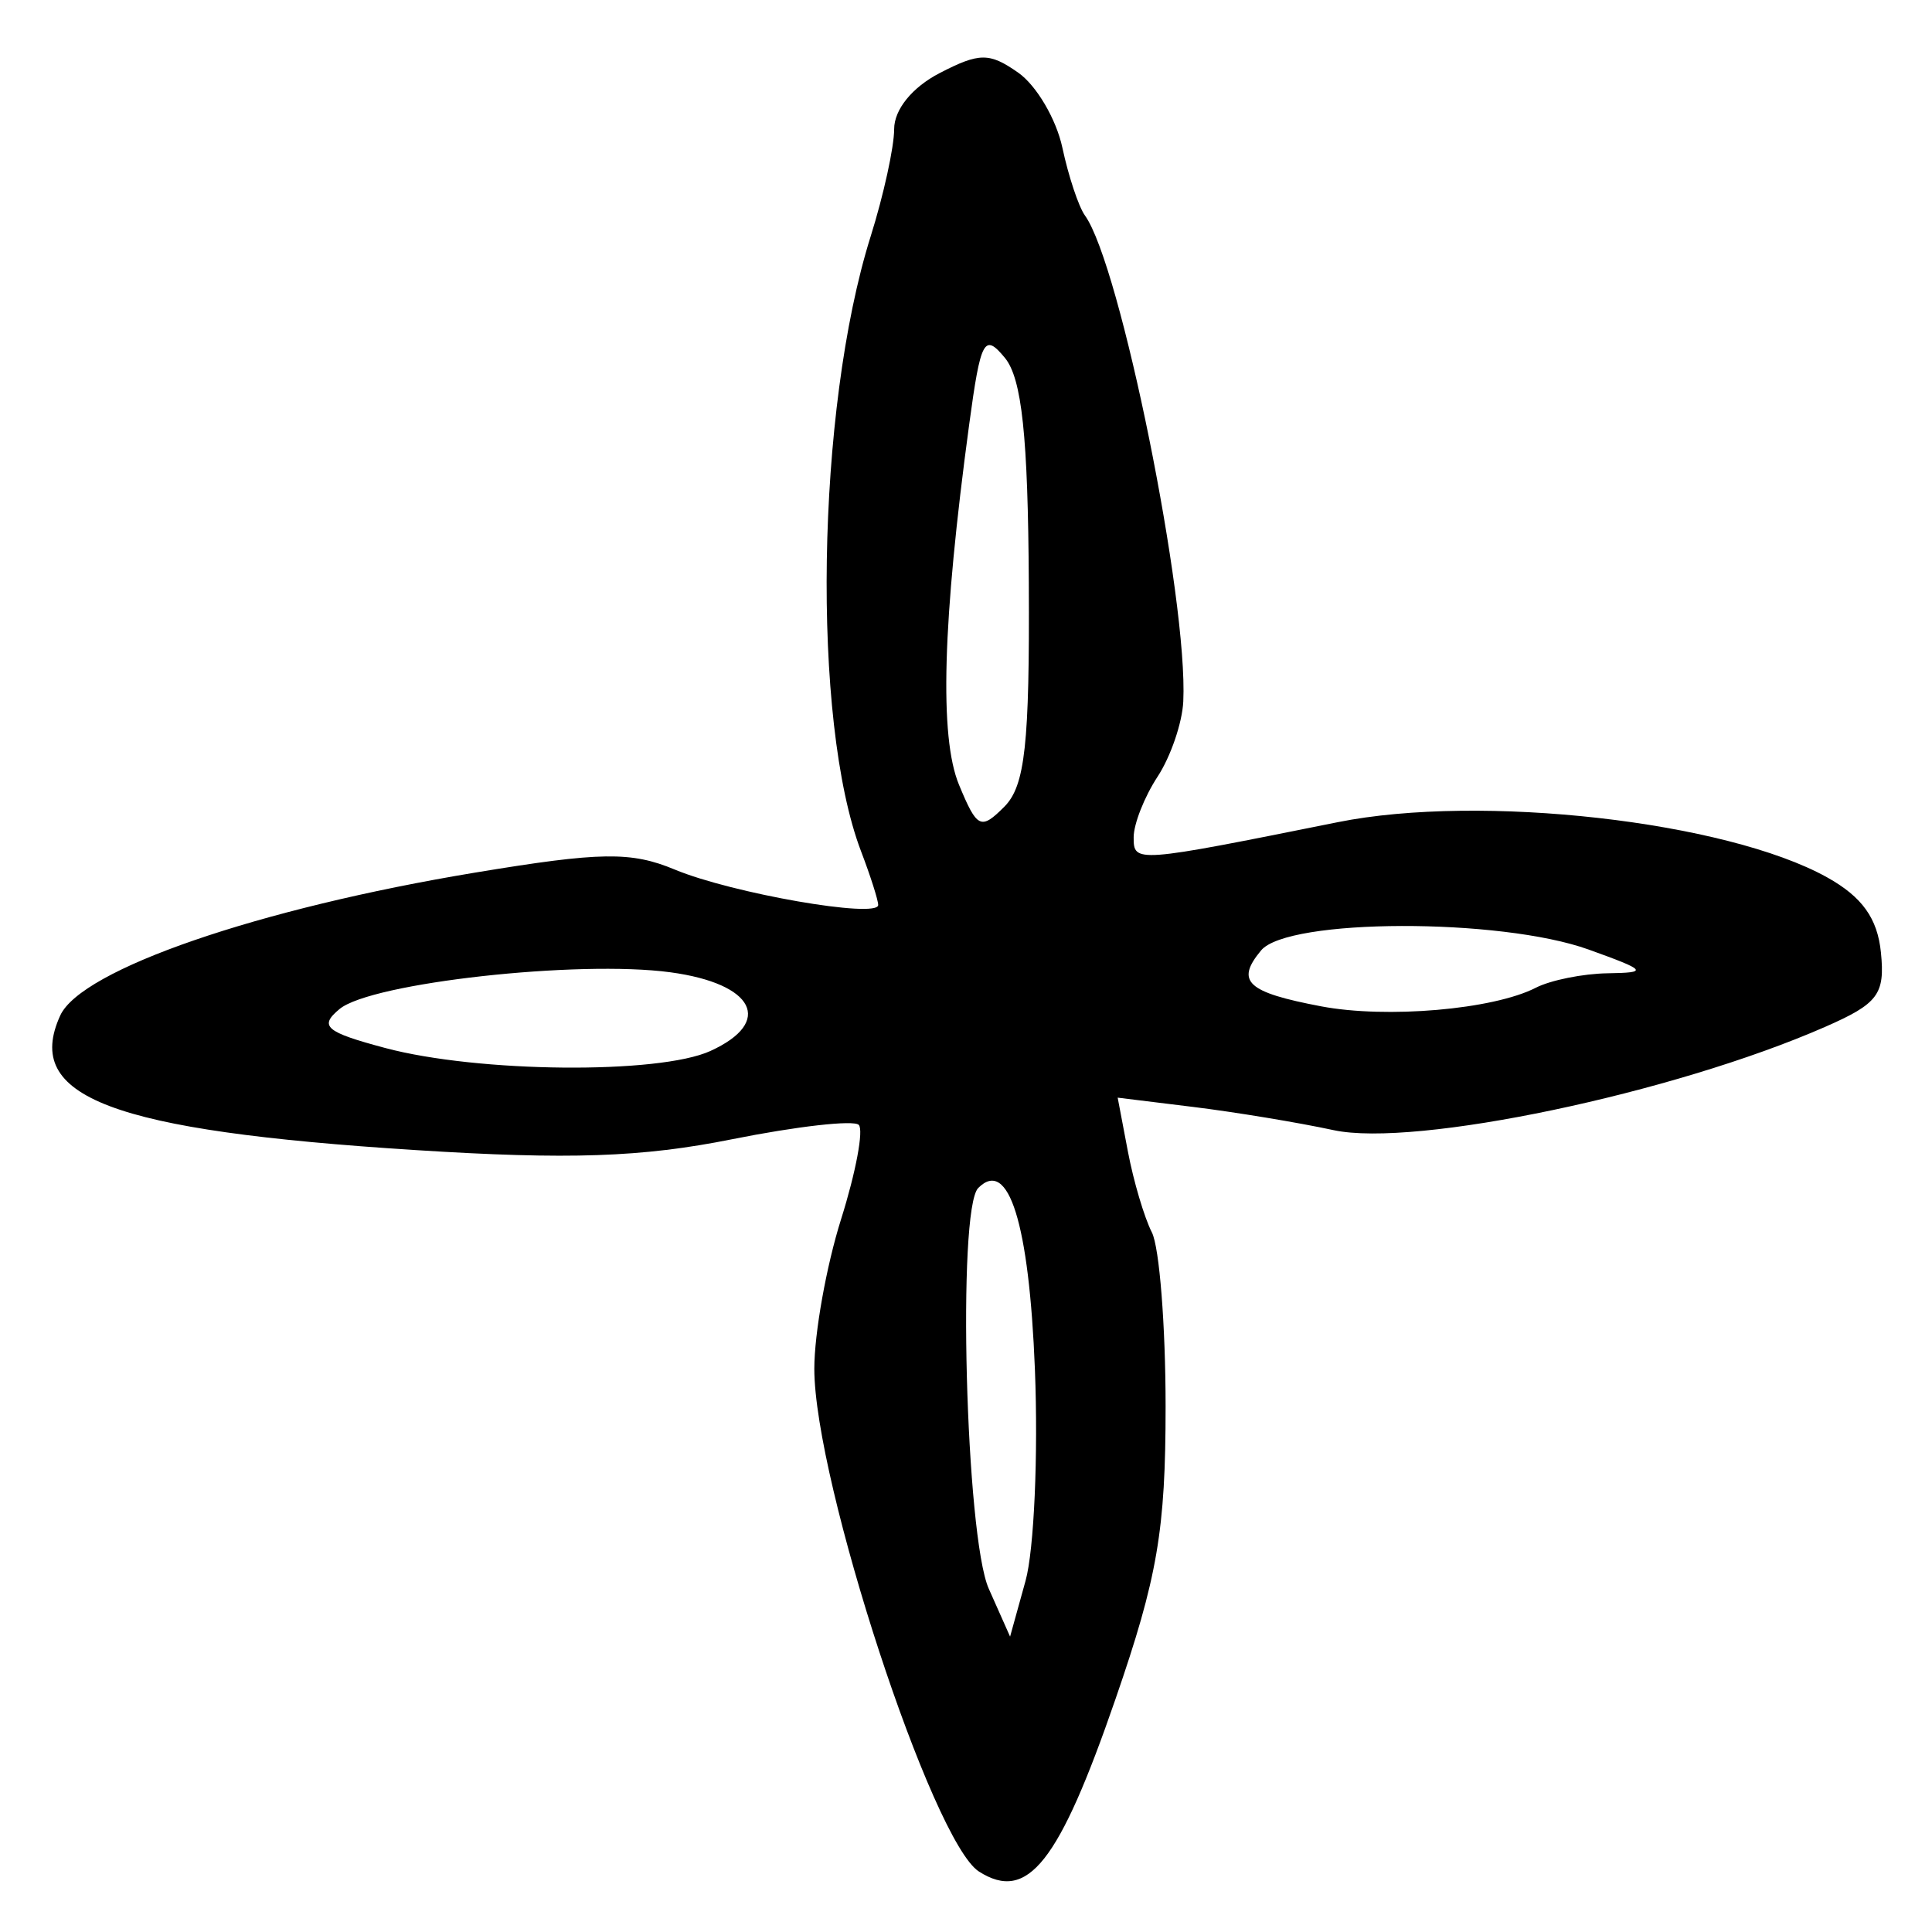 <?xml version="1.0" encoding="UTF-8" standalone="no"?>
<!-- Created with Inkscape (http://www.inkscape.org/) -->

<svg
   version="1.1"
   id="svg233"
   width="161.333"
   height="161.333"
   viewBox="0 0 161.333 161.333"
   xmlns="http://www.w3.org/2000/svg"
   xmlns:svg="http://www.w3.org/2000/svg">
  <defs
     id="defs237" />
  <g
     id="g239">
    <path
       style="fill:#000000;stroke-width:1.333"
       d="m 81.751,156.286 c -3.892,-2.475 -13.751,-32.576 -13.751,-41.985 0,-2.97 1.007,-8.596 2.238,-12.501 1.231,-3.906 1.894,-7.446 1.473,-7.867 -0.421,-0.421 -5.178,0.119 -10.572,1.199 C 53.593,96.645 47.493,96.853 34.667,96.036 9.294,94.419 1.92,91.625 5.027,84.806 6.781,80.956 21.545,75.869 39.687,72.865 c 10.483,-1.736 13.006,-1.774 16.667,-0.249 4.763,1.984 16.98,4.11 16.98,2.955 0,-0.402 -0.644,-2.42 -1.432,-4.485 -4.146,-10.87 -3.741,-36.893 0.8,-51.337 1.081,-3.438 1.965,-7.472 1.965,-8.966 0,-1.637 1.51,-3.496 3.801,-4.681 3.324,-1.719 4.148,-1.723 6.561,-0.033 1.518,1.063 3.177,3.882 3.686,6.265 0.509,2.382 1.358,4.932 1.887,5.665 2.95,4.095 8.612,32.081 8.209,40.575 -0.085,1.783 -1.052,4.612 -2.149,6.286 -1.097,1.675 -1.995,3.951 -1.995,5.058 0,2.153 0.099,2.146 17.049,-1.262 11.914,-2.396 32.422,-0.084 40.851,4.604 2.929,1.629 4.215,3.423 4.501,6.277 0.351,3.499 -0.23,4.272 -4.667,6.216 -12.671,5.552 -34.244,10.084 -41.036,8.621 -2.951,-0.636 -8.215,-1.507 -11.699,-1.935 l -6.334,-0.779 0.855,4.503 c 0.47,2.477 1.371,5.514 2.001,6.749 0.63,1.235 1.146,7.782 1.146,14.548 0,10.325 -0.672,14.25 -4.184,24.421 -4.726,13.69 -7.336,16.989 -11.399,14.405 z m 4.67,-41.932 C 85.938,102.155 84.223,96.662 81.689,99.203 c -1.772,1.777 -1.054,29.121 0.879,33.464 l 1.78,4 L 85.641,132 c 0.711,-2.567 1.062,-10.508 0.78,-17.646 z M 59.323,87.762 c 5.308,-2.418 3.679,-5.622 -3.34,-6.57 -7.704,-1.041 -24.991,0.878 -27.628,3.067 -1.738,1.442 -1.179,1.92 3.804,3.252 7.758,2.073 22.859,2.213 27.164,0.252 z m 68.923,-5.278 c 1.235,-0.633 3.935,-1.177 6,-1.209 3.428,-0.053 3.29,-0.226 -1.579,-1.98 -7.383,-2.66 -25.132,-2.614 -27.36,0.071 -2.153,2.595 -1.191,3.49 5.012,4.668 5.474,1.039 14.376,0.27 17.927,-1.55 z M 85.912,48.715 c -0.065,-12.275 -0.579,-17.111 -2,-18.834 -1.722,-2.088 -2.019,-1.534 -2.98,5.567 -2.23,16.477 -2.502,26.097 -0.849,30.088 1.51,3.645 1.821,3.796 3.781,1.833 1.739,-1.742 2.119,-5.206 2.048,-18.655 z"
       id="path261" />
  </g>
</svg>
